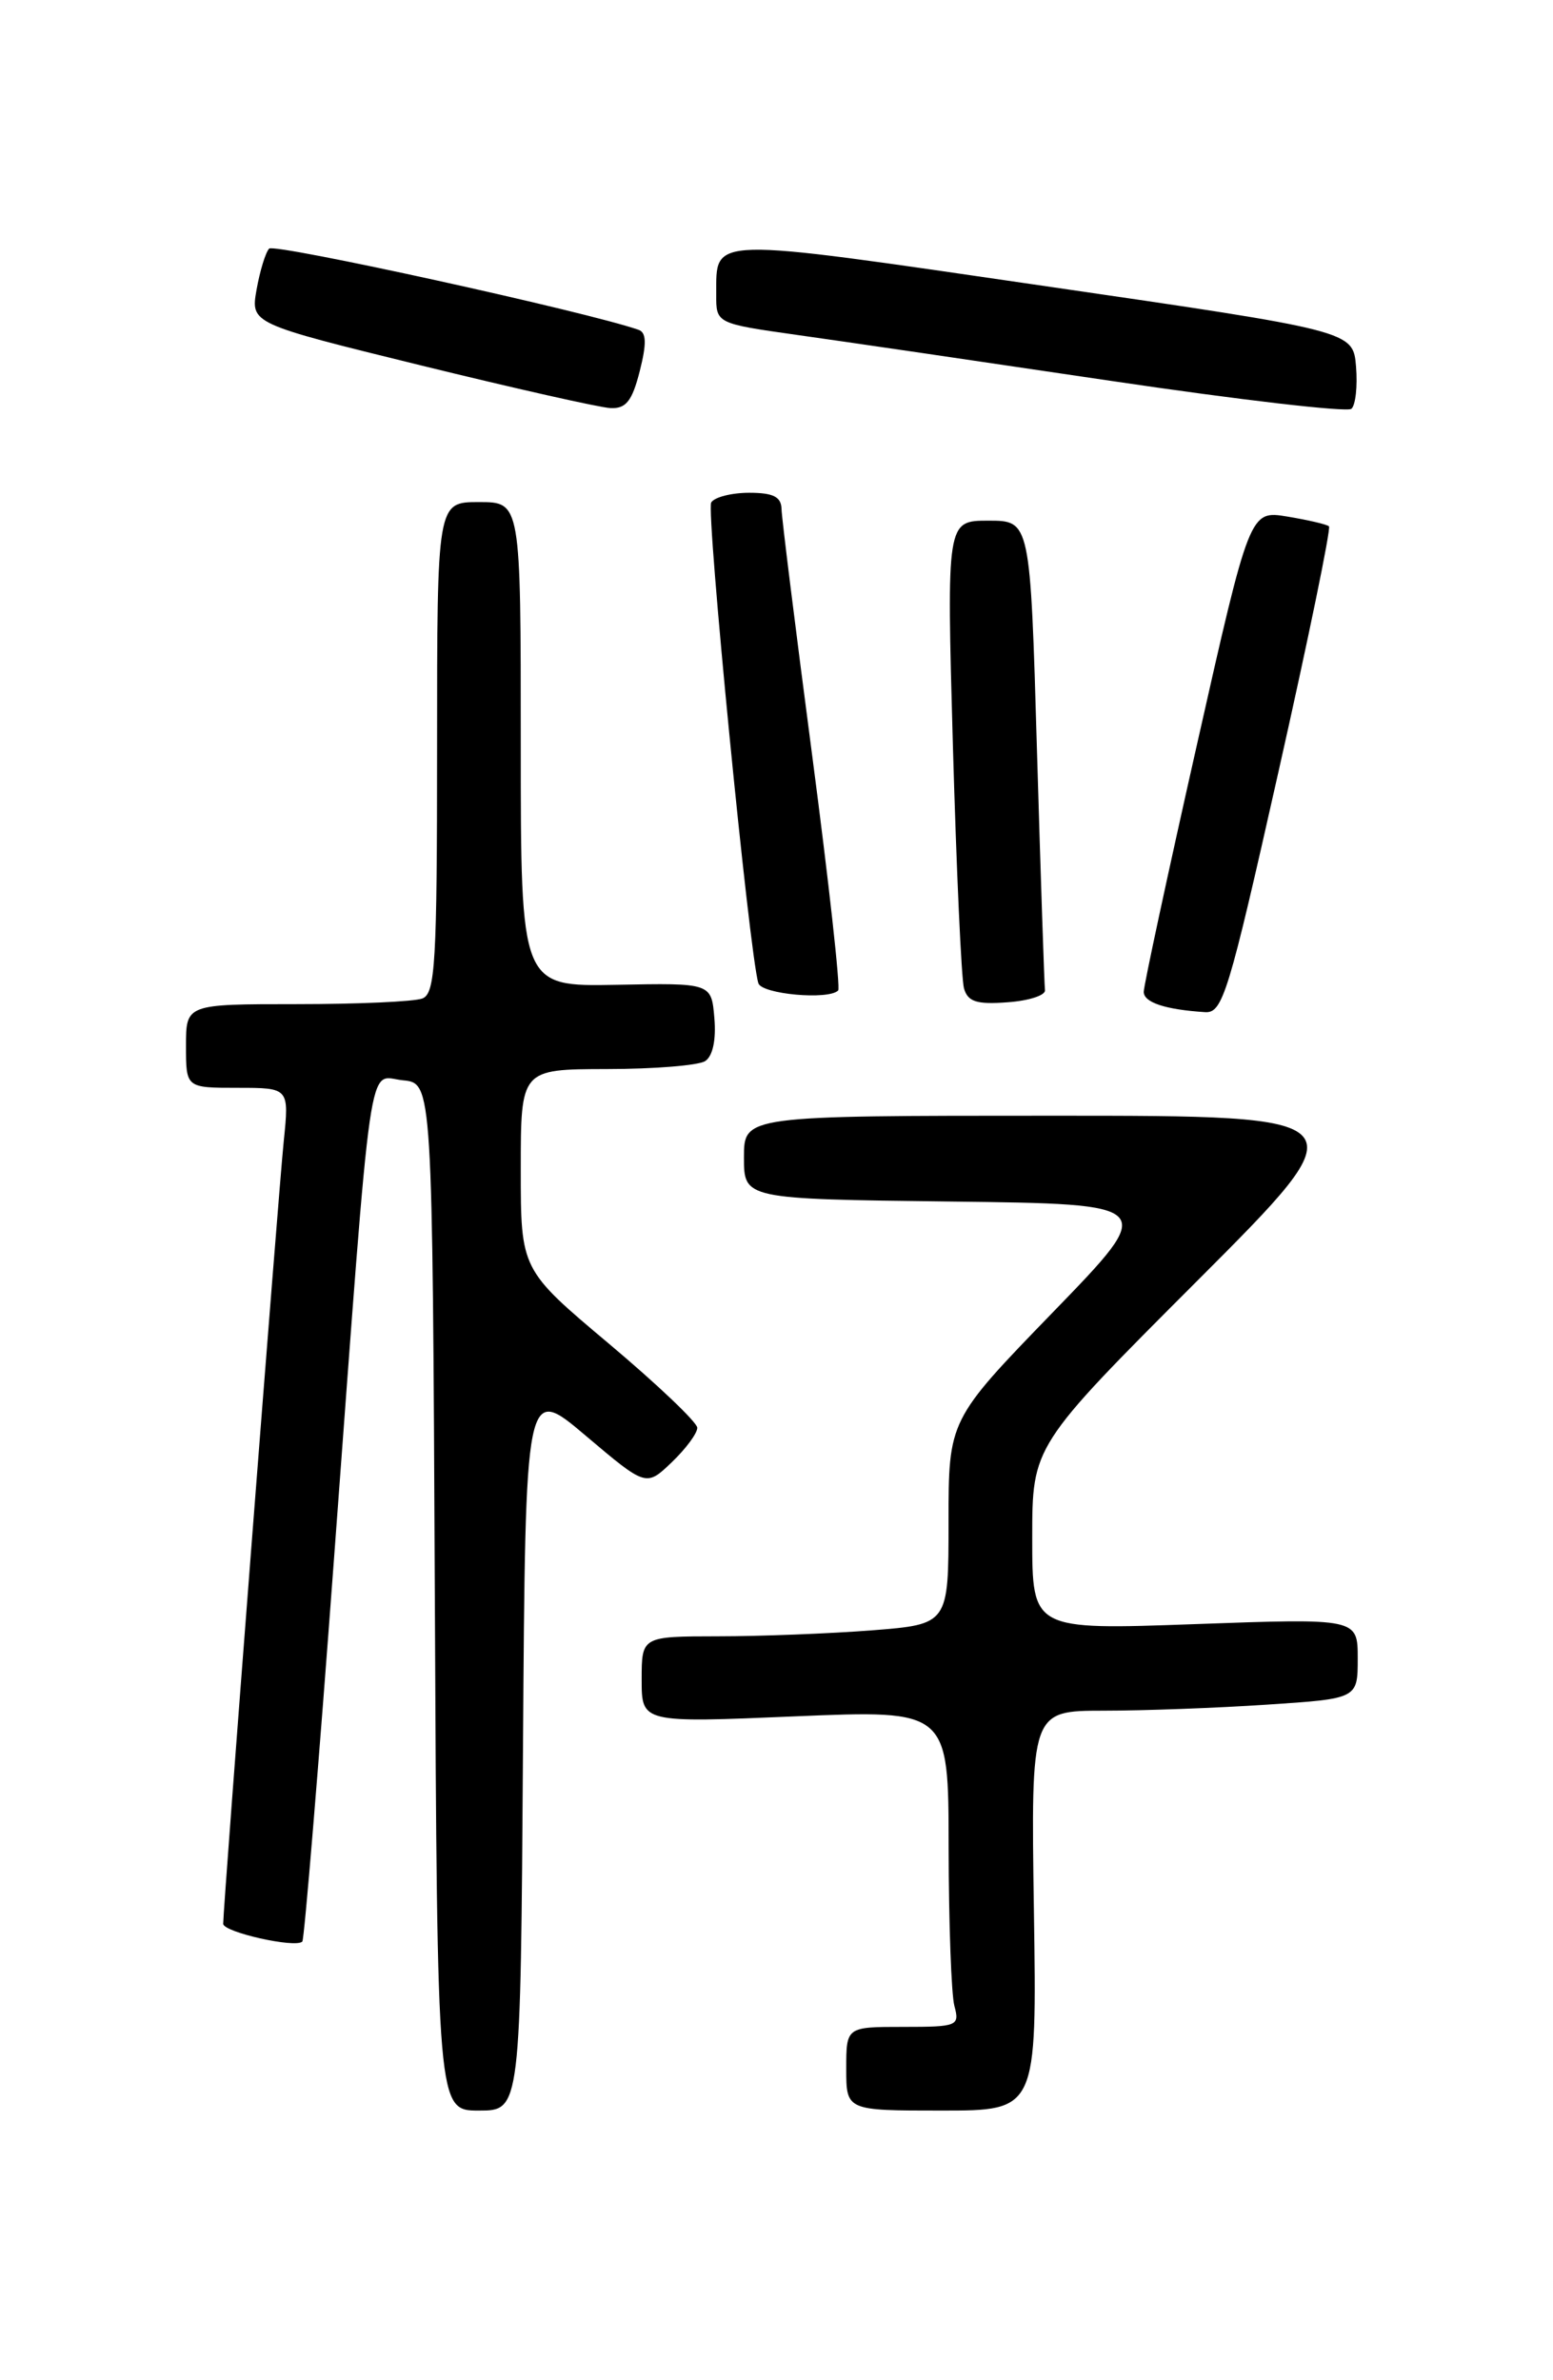 <?xml version="1.0" encoding="UTF-8" standalone="no"?>
<!DOCTYPE svg PUBLIC "-//W3C//DTD SVG 1.1//EN" "http://www.w3.org/Graphics/SVG/1.1/DTD/svg11.dtd" >
<svg xmlns="http://www.w3.org/2000/svg" xmlns:xlink="http://www.w3.org/1999/xlink" version="1.1" viewBox="0 0 167 256">
 <g >
 <path fill="currentColor"
d=" M 56.24 187.96 C 56.50 148.92 56.50 148.92 62.99 154.42 C 69.48 159.91 69.48 159.91 72.24 157.27 C 73.76 155.81 74.99 154.15 74.98 153.56 C 74.97 152.98 70.70 148.91 65.48 144.52 C 56.00 136.55 56.00 136.55 56.00 125.77 C 56.00 115.00 56.00 115.00 65.25 114.98 C 70.34 114.98 75.09 114.59 75.82 114.13 C 76.64 113.61 77.02 111.86 76.82 109.51 C 76.50 105.72 76.50 105.72 66.25 105.92 C 56.00 106.11 56.00 106.11 56.00 80.06 C 56.00 54.00 56.00 54.00 51.50 54.00 C 47.00 54.00 47.00 54.00 47.00 80.39 C 47.00 103.54 46.81 106.86 45.42 107.39 C 44.55 107.73 38.47 108.00 31.92 108.00 C 20.00 108.00 20.00 108.00 20.00 112.50 C 20.00 117.00 20.00 117.00 25.55 117.00 C 31.10 117.00 31.10 117.00 30.51 122.75 C 29.94 128.34 24.00 205.08 24.00 206.91 C 24.00 207.81 31.78 209.56 32.51 208.82 C 32.72 208.62 34.26 190.01 35.93 167.47 C 40.10 111.45 39.47 115.82 43.33 116.19 C 46.50 116.50 46.50 116.50 46.76 171.75 C 47.02 227.00 47.02 227.00 51.50 227.00 C 55.98 227.00 55.98 227.00 56.24 187.96 Z  M 111.18 205.50 C 110.86 184.00 110.86 184.00 118.68 183.99 C 122.98 183.99 130.89 183.70 136.25 183.34 C 146.00 182.70 146.00 182.70 146.00 178.37 C 146.00 174.05 146.00 174.05 128.50 174.68 C 111.00 175.31 111.00 175.31 111.00 165.42 C 111.00 155.52 111.00 155.52 128.74 137.76 C 146.48 120.00 146.48 120.00 113.24 120.00 C 80.00 120.00 80.00 120.00 80.00 124.48 C 80.00 128.96 80.00 128.96 102.25 129.23 C 124.50 129.50 124.50 129.50 113.25 141.11 C 102.00 152.72 102.00 152.72 102.00 163.71 C 102.00 174.70 102.00 174.70 93.75 175.35 C 89.21 175.70 81.79 175.99 77.25 175.99 C 69.00 176.00 69.00 176.00 69.00 180.65 C 69.00 185.30 69.00 185.30 85.50 184.60 C 102.00 183.91 102.00 183.91 102.01 198.70 C 102.02 206.84 102.30 214.51 102.63 215.75 C 103.21 217.90 102.97 218.00 97.12 218.00 C 91.00 218.00 91.00 218.00 91.00 222.50 C 91.00 227.00 91.00 227.00 101.25 227.00 C 111.50 227.00 111.50 227.00 111.18 205.50 Z  M 137.48 83.00 C 140.70 68.69 143.14 56.82 142.91 56.61 C 142.69 56.40 140.67 55.93 138.44 55.56 C 134.39 54.89 134.39 54.89 128.69 80.19 C 125.55 94.11 122.99 106.03 122.99 106.68 C 123.00 107.82 125.29 108.58 129.57 108.86 C 131.48 108.99 132.10 106.94 137.48 83.00 Z  M 112.37 106.50 C 112.30 105.95 111.91 94.36 111.51 80.75 C 110.79 56.00 110.79 56.00 106.29 56.00 C 101.79 56.00 101.79 56.00 102.47 80.25 C 102.85 93.59 103.38 105.31 103.66 106.30 C 104.07 107.74 105.02 108.05 108.33 107.80 C 110.63 107.64 112.44 107.05 112.37 106.50 Z  M 90.13 106.53 C 90.39 106.28 89.13 94.91 87.34 81.28 C 85.55 67.65 84.06 55.71 84.04 54.75 C 84.01 53.43 83.15 53.00 80.56 53.00 C 78.67 53.00 76.83 53.47 76.48 54.04 C 75.91 54.96 80.58 102.63 81.55 105.75 C 81.91 106.93 89.09 107.58 90.13 106.53 Z  M 145.82 39.43 C 145.50 35.59 145.50 35.59 112.10 30.73 C 75.80 25.44 77.05 25.41 77.02 31.65 C 77.00 34.79 77.00 34.79 85.75 36.03 C 90.56 36.70 105.75 38.93 119.50 40.97 C 133.25 43.01 144.87 44.36 145.32 43.97 C 145.77 43.58 145.99 41.54 145.82 39.43 Z  M 68.79 39.93 C 69.55 36.94 69.51 35.76 68.66 35.47 C 63.11 33.53 29.47 26.14 28.94 26.74 C 28.55 27.16 27.95 29.14 27.59 31.15 C 26.95 34.80 26.95 34.80 45.22 39.29 C 55.28 41.76 64.46 43.83 65.63 43.89 C 67.31 43.98 67.97 43.15 68.79 39.93 Z "/>
</g>
</svg>